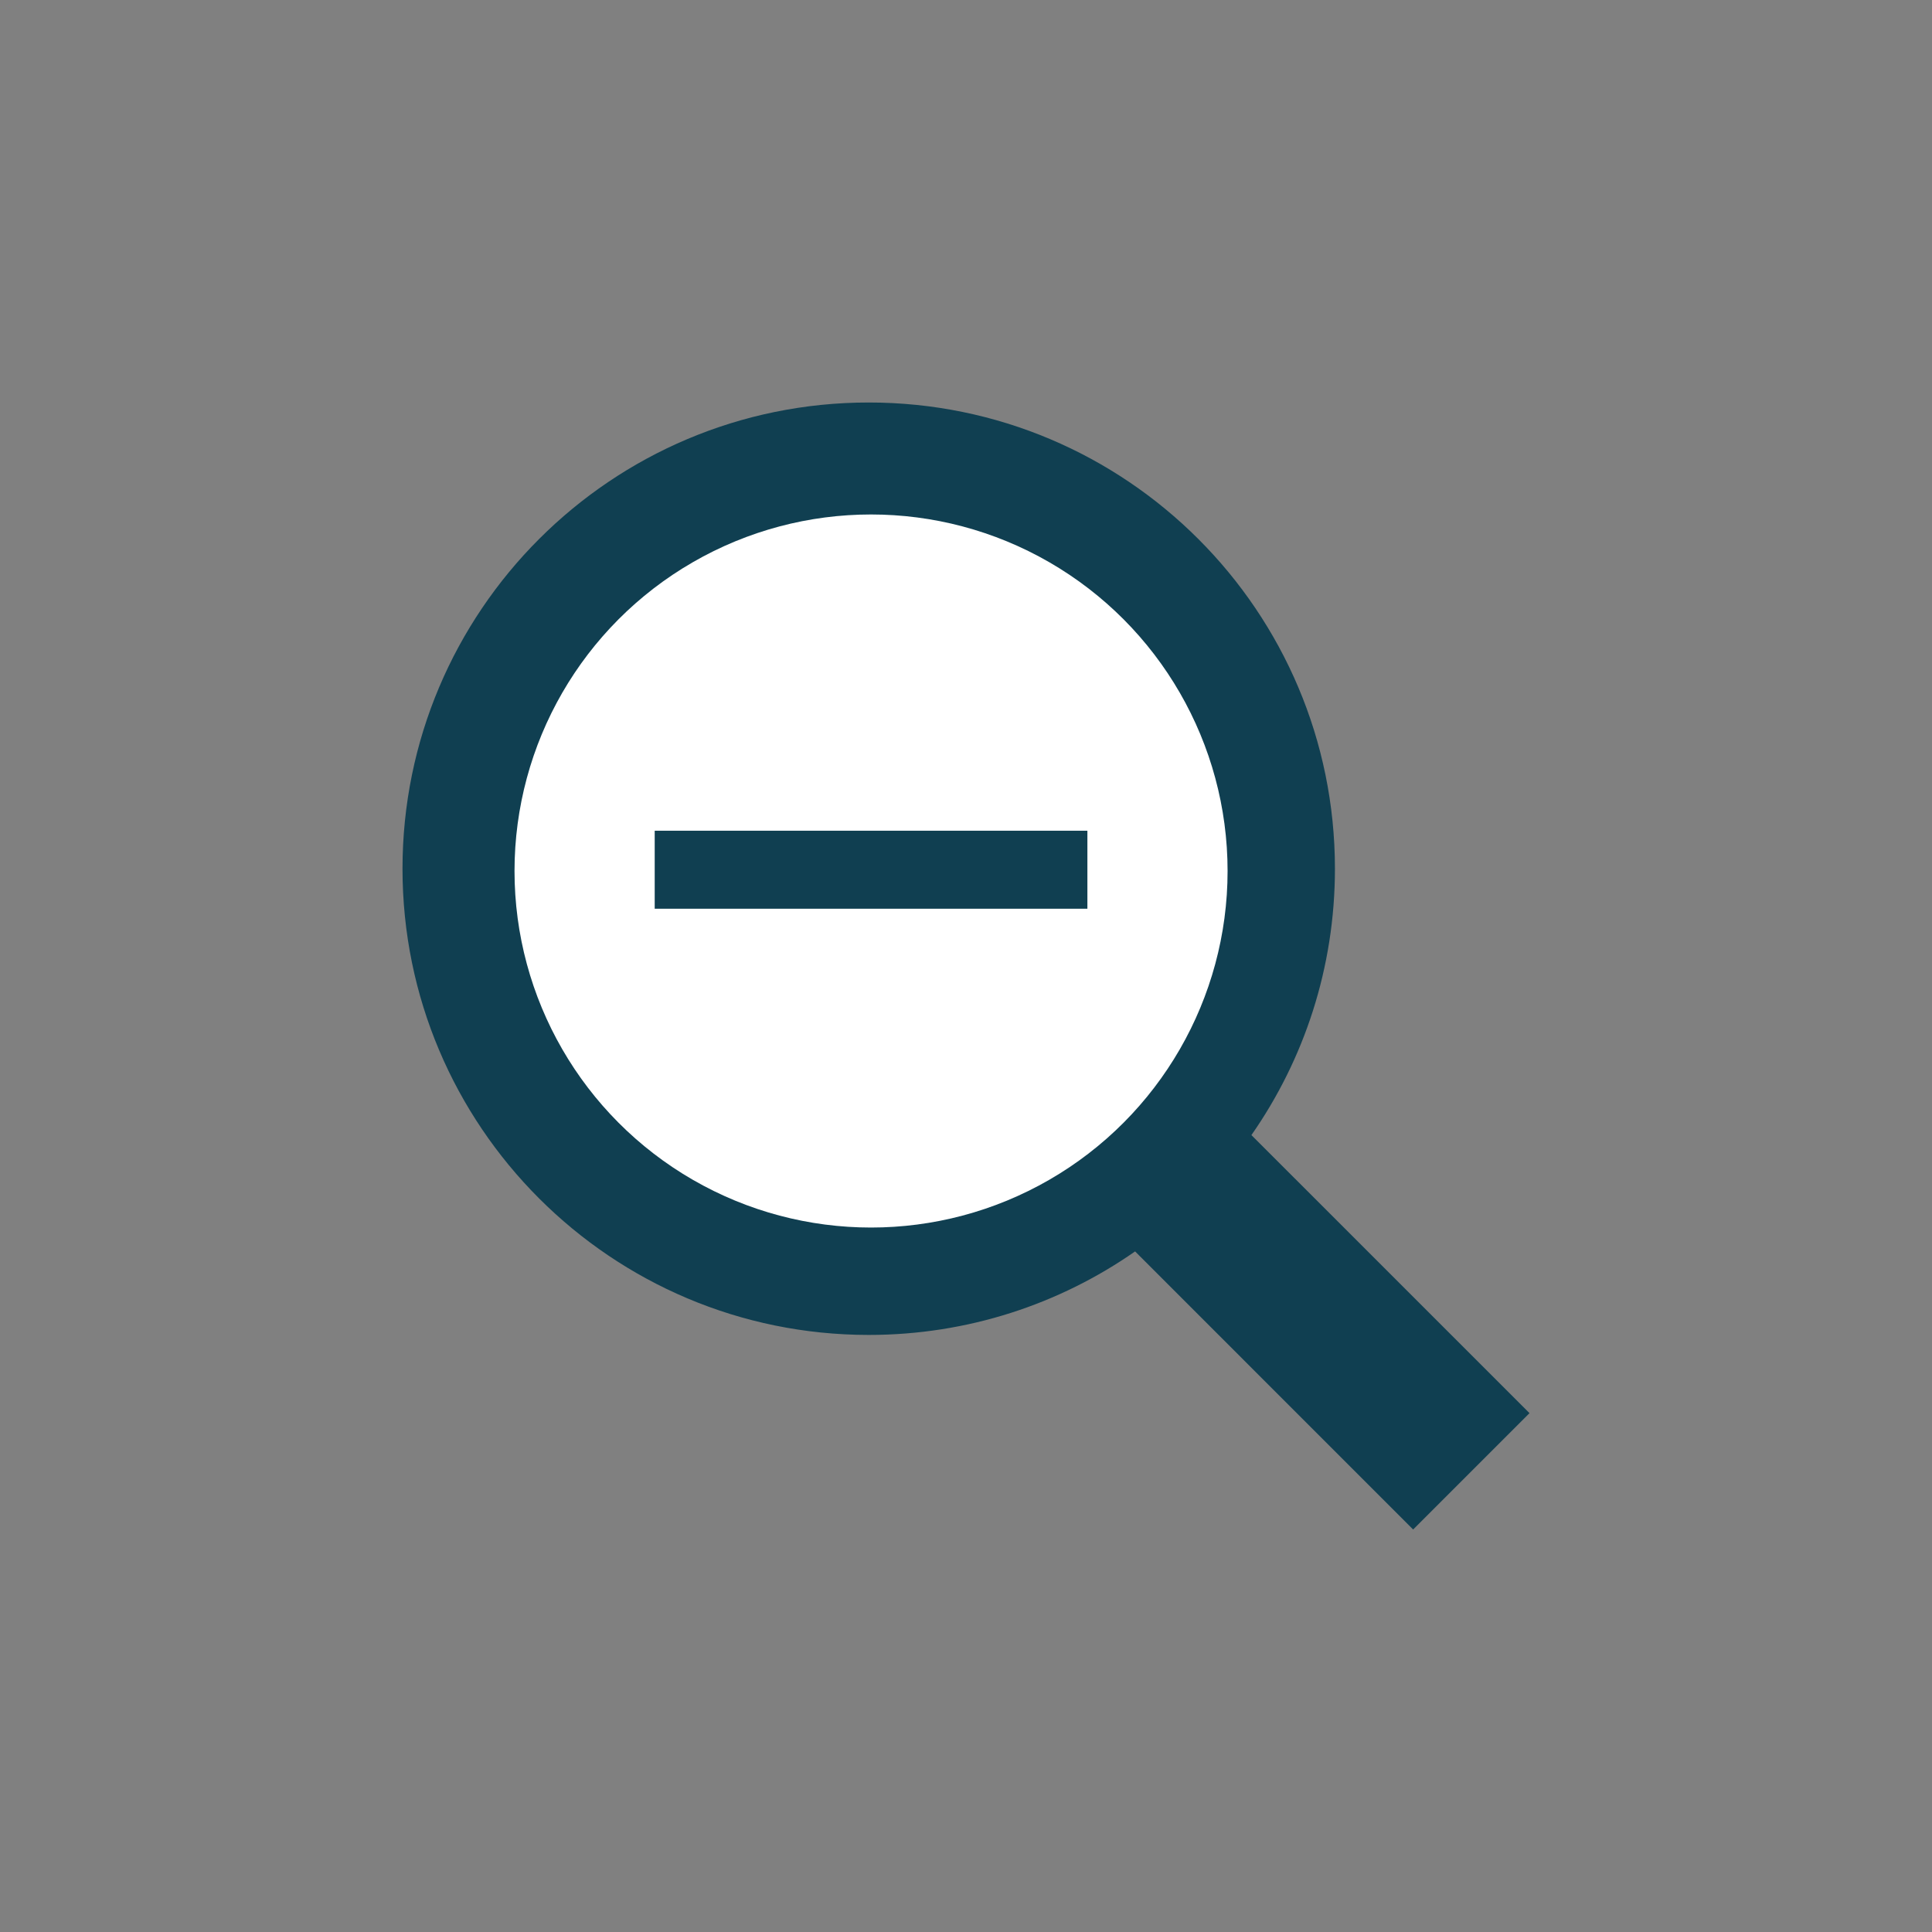<svg xmlns="http://www.w3.org/2000/svg" preserveAspectRatio="none" viewBox="-10 -10 48 48">
<rect x="-10" y="-10" width="48" height="48" fill="#808080" stroke="none"/>
<path fill="#103F51" d="M28,25.109l-6.909-6.908c1.31-1.877,2.075-4.159,2.075-6.618c0-6.397-5.186-11.583-11.583-11.583c-6.397,0-11.583,5.186-11.583,11.583c0,6.397,5.186,11.583,11.583,11.583c2.46,0,4.741-0.766,6.617-2.074v-0.002l6.909,6.91L28,25.109z"/>
<circle fill="#FFFFFF" cx="11.641" cy="11.64" r="8.858"/>
<path fill="#103F51" d="M10.62,12.577H6.266v-1.938h4.354h2.042h4.354v1.938h-4.354H10.62z"/>
</svg>
